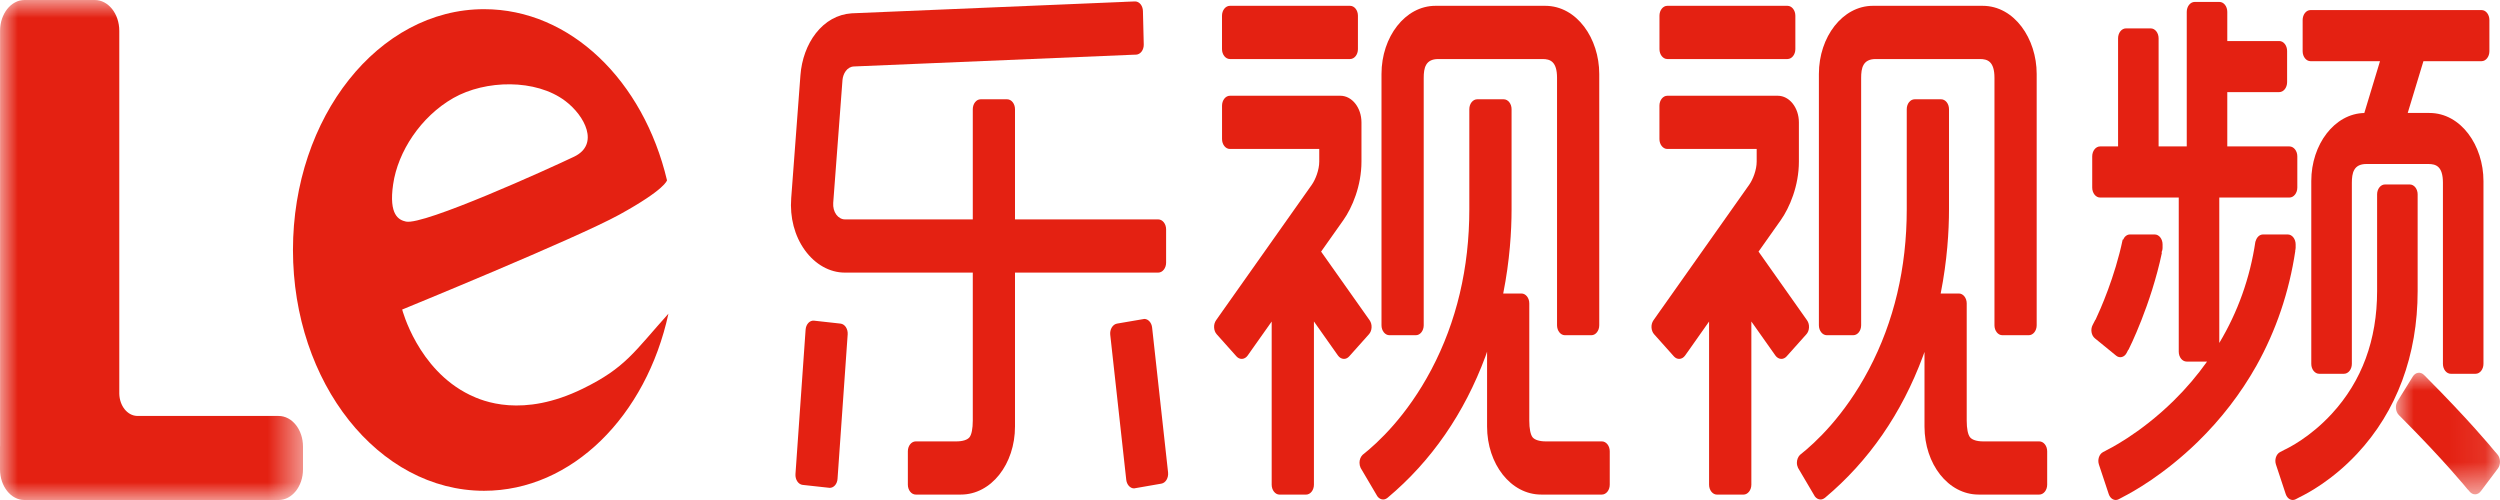 <svg width="70px" height="14px" viewBox="0 0 70 14" version="1.1" xmlns="http://www.w3.org/2000/svg" xmlns:xlink="http://www.w3.org/1999/xlink">
    <defs>
        <polygon id="path-dd8xca40ib-1" points="4.68308054e-17 3.68769989e-17 2.915 3.68769989e-17 2.915 3.405 4.68308054e-17 3.405"></polygon>
        <polygon id="path-dd8xca40ib-3" points="0 3.57590431e-16 8.484 3.57590431e-16 8.484 14 0 14"></polygon>
    </defs>
    <g id="页面-1" stroke="none" stroke-width="1" fill="none" fill-rule="evenodd">
        <g id="le" transform="translate(0, 0)">
            <path d="M44.852,12.359 L43.281,12.359 C43.105,12.359 42.97,12.316 42.912,12.243 C42.854,12.17 42.82,12.001 42.82,11.778 L42.82,8.495 C42.82,8.342 42.722,8.218 42.6,8.218 L42.09,8.218 C42.274,7.293 42.324,6.472 42.324,5.861 L42.324,3.057 C42.324,2.904 42.225,2.78 42.103,2.78 L41.362,2.78 C41.24,2.78 41.141,2.904 41.141,3.057 L41.141,5.861 C41.141,7.501 40.784,9.011 40.079,10.347 C39.394,11.645 38.58,12.399 38.156,12.733 L38.15,12.739 C38.096,12.793 38.066,12.872 38.066,12.957 C38.066,13.008 38.077,13.057 38.097,13.1 L38.565,13.894 L38.567,13.898 C38.61,13.954 38.666,13.986 38.728,13.986 C38.772,13.986 38.815,13.968 38.856,13.934 C40.078,12.91 41,11.577 41.596,9.97 C41.612,9.929 41.623,9.889 41.638,9.847 L41.638,11.942 C41.638,12.994 42.303,13.848 43.154,13.848 L44.852,13.848 C44.974,13.848 45.073,13.724 45.073,13.571 L45.073,12.636 C45.073,12.483 44.974,12.359 44.852,12.359" id="Fill-1" fill="#E42112" fill-rule="nonzero"></path>
            <path d="M34.437,1.653 L37.802,1.653 C37.924,1.653 38.022,1.528 38.022,1.376 L38.022,0.44 C38.022,0.287 37.924,0.163 37.802,0.163 L34.437,0.163 C34.315,0.163 34.216,0.287 34.216,0.44 L34.216,1.376 C34.216,1.528 34.315,1.653 34.437,1.653" id="Fill-3" fill="#E42112" fill-rule="nonzero"></path>
            <path d="M38.903,9.386 L39.644,9.386 C39.765,9.386 39.864,9.261 39.864,9.108 L39.864,2.179 C39.864,1.906 39.913,1.653 40.271,1.653 L43.19,1.653 C43.402,1.653 43.597,1.718 43.597,2.179 L43.597,9.108 C43.597,9.261 43.696,9.386 43.817,9.386 L44.559,9.386 C44.68,9.386 44.779,9.261 44.779,9.108 L44.779,2.07 C44.779,1.08 44.153,0.163 43.266,0.163 L40.192,0.163 C39.347,0.163 38.682,1.031 38.682,2.07 L38.682,9.108 C38.682,9.261 38.781,9.386 38.903,9.386" id="Fill-5" fill="#E42112" fill-rule="nonzero"></path>
            <path d="M32.43,7.633 C32.551,7.633 32.651,7.508 32.651,7.356 L32.651,6.421 C32.651,6.268 32.551,6.143 32.43,6.143 L28.42,6.143 L28.42,3.058 C28.42,2.905 28.321,2.78 28.199,2.78 L27.458,2.78 C27.336,2.78 27.238,2.905 27.238,3.058 L27.238,6.143 L23.658,6.143 C23.567,6.143 23.478,6.094 23.415,6.008 C23.352,5.921 23.322,5.806 23.33,5.681 C23.332,5.655 23.588,2.257 23.59,2.236 C23.607,2.064 23.713,1.871 23.908,1.861 C23.918,1.861 31.54,1.541 31.718,1.533 L31.718,1.533 L31.812,1.53 C31.87,1.527 31.925,1.496 31.966,1.442 C32.006,1.388 32.027,1.317 32.025,1.243 L32.002,0.309 C31.998,0.158 31.902,0.04 31.782,0.04 L31.473,0.052 C31.472,0.052 31.471,0.053 31.47,0.053 C30.118,0.11 23.855,0.372 23.844,0.373 C23.452,0.401 23.105,0.595 22.842,0.933 C22.598,1.246 22.445,1.665 22.412,2.109 C22.406,2.194 22.238,4.426 22.154,5.547 C22.112,6.088 22.248,6.606 22.536,7.005 C22.824,7.404 23.232,7.633 23.655,7.633 L27.238,7.633 L27.238,11.778 C27.238,12.001 27.204,12.171 27.146,12.243 C27.088,12.316 26.954,12.359 26.778,12.359 L25.641,12.359 C25.519,12.359 25.42,12.483 25.42,12.636 L25.42,13.571 C25.42,13.723 25.519,13.848 25.641,13.848 L26.904,13.848 C27.756,13.848 28.42,12.994 28.42,11.942 L28.42,7.633 L32.43,7.633 Z" id="Fill-7" fill="#E42112" fill-rule="nonzero"></path>
            <path d="M23.535,9.061 L22.796,8.979 C22.673,8.964 22.567,9.079 22.557,9.231 L22.273,13.275 C22.263,13.428 22.353,13.564 22.474,13.577 C22.474,13.577 23.226,13.66 23.232,13.66 C23.347,13.66 23.442,13.552 23.451,13.406 L23.735,9.363 C23.74,9.288 23.722,9.217 23.684,9.159 C23.646,9.102 23.593,9.068 23.535,9.061" id="Fill-9" fill="#E42112" fill-rule="nonzero"></path>
            <path d="M32.041,8.93 C32.031,8.93 31.276,9.061 31.276,9.061 C31.217,9.072 31.165,9.11 31.13,9.169 C31.094,9.228 31.079,9.302 31.087,9.375 L31.535,13.434 C31.55,13.571 31.644,13.675 31.754,13.675 C31.763,13.675 32.518,13.542 32.518,13.542 C32.639,13.521 32.722,13.381 32.706,13.228 L32.259,9.17 C32.244,9.033 32.149,8.93 32.041,8.93" id="Fill-11" fill="#E42112" fill-rule="nonzero"></path>
            <path d="M38.404,9.168 C38.408,9.094 38.388,9.023 38.35,8.968 L36.991,7.045 L37.615,6.162 C37.86,5.815 38.121,5.204 38.121,4.525 L38.121,3.427 C38.121,3.016 37.856,2.681 37.53,2.681 L34.437,2.681 C34.315,2.681 34.217,2.807 34.217,2.959 L34.217,3.894 C34.217,4.046 34.315,4.171 34.437,4.171 L36.939,4.171 L36.939,4.525 C36.939,4.757 36.834,5.025 36.732,5.171 L34.251,8.682 C34.25,8.682 34.25,8.682 34.25,8.682 L34.206,8.746 L34.147,8.829 L34.147,8.829 L34.05,8.968 C34.011,9.023 33.991,9.094 33.995,9.168 C33.998,9.243 34.024,9.311 34.068,9.36 L34.622,9.98 C34.664,10.026 34.718,10.051 34.774,10.049 C34.835,10.047 34.893,10.013 34.934,9.956 L35.107,9.71 L35.607,9.003 L35.607,13.571 C35.607,13.724 35.706,13.849 35.827,13.849 L36.569,13.849 C36.691,13.849 36.79,13.724 36.79,13.571 L36.79,9.001 L37.464,9.956 C37.505,10.013 37.564,10.047 37.625,10.049 C37.681,10.051 37.734,10.026 37.776,9.98 L38.33,9.36 C38.374,9.311 38.401,9.243 38.404,9.168" id="Fill-13" fill="#E42112" fill-rule="nonzero"></path>
            <path d="M57.1,12.359 L55.529,12.359 C55.353,12.359 55.218,12.316 55.161,12.243 C55.101,12.17 55.068,12.001 55.068,11.778 L55.068,8.495 C55.068,8.342 54.969,8.218 54.848,8.218 L54.339,8.218 C54.522,7.293 54.572,6.473 54.572,5.861 L54.572,3.057 C54.572,2.904 54.472,2.78 54.351,2.78 L53.61,2.78 C53.488,2.78 53.389,2.904 53.389,3.057 L53.389,5.861 C53.389,7.501 53.032,9.011 52.327,10.347 C51.642,11.645 50.828,12.399 50.404,12.733 L50.397,12.739 C50.345,12.793 50.313,12.872 50.313,12.957 C50.313,13.008 50.325,13.057 50.345,13.1 L50.813,13.894 L50.815,13.898 C50.857,13.954 50.914,13.986 50.976,13.986 C51.019,13.986 51.062,13.968 51.104,13.934 C52.326,12.91 53.248,11.577 53.844,9.97 C53.858,9.931 53.872,9.893 53.886,9.854 L53.886,11.942 C53.886,12.994 54.55,13.848 55.402,13.848 L57.1,13.848 C57.221,13.848 57.321,13.724 57.321,13.571 L57.321,12.636 C57.321,12.483 57.221,12.359 57.1,12.359" id="Fill-15" fill="#E42112" fill-rule="nonzero"></path>
            <path d="M46.685,1.653 L50.049,1.653 C50.171,1.653 50.27,1.528 50.27,1.376 L50.27,0.44 C50.27,0.287 50.171,0.163 50.049,0.163 L46.685,0.163 C46.563,0.163 46.465,0.287 46.465,0.44 L46.465,1.376 C46.465,1.528 46.563,1.653 46.685,1.653" id="Fill-17" fill="#E42112" fill-rule="nonzero"></path>
            <path d="M51.15,9.386 L51.891,9.386 C52.013,9.386 52.112,9.261 52.112,9.108 L52.112,2.179 C52.112,1.906 52.161,1.653 52.519,1.653 L55.438,1.653 C55.649,1.653 55.845,1.718 55.845,2.179 L55.845,9.108 C55.845,9.261 55.943,9.386 56.066,9.386 L56.806,9.386 C56.928,9.386 57.027,9.261 57.027,9.108 L57.027,2.07 C57.027,1.08 56.4,0.163 55.514,0.163 L52.44,0.163 C51.595,0.163 50.929,1.031 50.929,2.07 L50.929,9.108 C50.929,9.261 51.029,9.386 51.15,9.386" id="Fill-19" fill="#E42112" fill-rule="nonzero"></path>
            <path d="M50.652,9.168 C50.656,9.094 50.636,9.023 50.597,8.968 L49.239,7.045 L49.863,6.162 C50.107,5.815 50.369,5.204 50.369,4.525 L50.369,3.427 C50.369,3.016 50.104,2.681 49.777,2.681 L46.685,2.681 C46.563,2.681 46.464,2.807 46.464,2.959 L46.464,3.894 C46.464,4.046 46.563,4.171 46.685,4.171 L49.187,4.171 L49.187,4.525 C49.187,4.757 49.082,5.025 48.979,5.171 L46.5,8.68 C46.499,8.682 46.498,8.682 46.498,8.682 L46.434,8.773 L46.395,8.829 L46.297,8.968 C46.259,9.023 46.238,9.094 46.242,9.168 C46.246,9.243 46.272,9.311 46.316,9.36 L46.87,9.98 C46.912,10.026 46.966,10.051 47.022,10.049 C47.083,10.047 47.141,10.013 47.182,9.956 L47.332,9.744 L47.854,9.003 L47.854,13.571 C47.854,13.724 47.953,13.849 48.075,13.849 L48.817,13.849 C48.938,13.849 49.038,13.724 49.038,13.571 L49.038,9.002 L49.712,9.956 C49.753,10.013 49.811,10.047 49.872,10.049 C49.928,10.051 49.982,10.026 50.024,9.98 L50.578,9.36 C50.623,9.311 50.649,9.243 50.652,9.168" id="Fill-21" fill="#E42112" fill-rule="nonzero"></path>
            <path d="M64.695,1.713 L66.64,1.713 L66.201,3.164 C65.368,3.181 64.716,4.042 64.716,5.069 L64.716,10.188 C64.716,10.341 64.815,10.466 64.937,10.466 L65.631,10.466 C65.753,10.466 65.852,10.341 65.852,10.188 L65.852,5.119 C65.852,4.845 65.901,4.592 66.259,4.592 L67.995,4.592 C68.206,4.592 68.402,4.655 68.402,5.119 L68.402,10.188 C68.402,10.341 68.5,10.466 68.623,10.466 L69.316,10.466 C69.438,10.466 69.537,10.341 69.537,10.188 L69.537,5.069 C69.537,4.079 68.91,3.163 68.023,3.163 L67.416,3.163 L67.856,1.713 L69.483,1.713 C69.605,1.713 69.703,1.588 69.703,1.435 L69.703,0.561 C69.703,0.406 69.605,0.282 69.483,0.282 L64.695,0.282 C64.573,0.282 64.474,0.406 64.474,0.561 L64.474,1.435 C64.474,1.588 64.573,1.713 64.695,1.713" id="Fill-23" fill="#E42112" fill-rule="nonzero"></path>
            <path d="M64.265,7.021 C64.271,6.994 64.278,6.967 64.278,6.937 L64.278,6.843 C64.278,6.69 64.179,6.565 64.058,6.565 L63.364,6.565 C63.265,6.565 63.184,6.648 63.156,6.76 L63.152,6.759 C63,7.788 62.658,8.738 62.14,9.603 L62.14,5.531 L64.104,5.531 C64.226,5.531 64.325,5.405 64.325,5.252 L64.325,4.378 C64.325,4.225 64.226,4.1 64.104,4.1 L62.364,4.1 L62.364,2.579 L63.819,2.579 C63.94,2.579 64.039,2.455 64.039,2.301 L64.039,1.427 C64.039,1.273 63.94,1.149 63.819,1.149 L62.364,1.149 L62.364,0.332 C62.364,0.179 62.266,0.054 62.144,0.054 L61.451,0.054 C61.329,0.054 61.229,0.179 61.229,0.332 L61.229,4.1 L60.441,4.1 L60.441,1.073 C60.441,0.92 60.342,0.795 60.221,0.795 L59.527,0.795 C59.405,0.795 59.306,0.92 59.306,1.073 L59.306,4.1 L58.802,4.1 C58.681,4.1 58.582,4.225 58.582,4.378 L58.582,5.252 C58.582,5.405 58.681,5.531 58.802,5.531 L61.005,5.531 L61.005,9.846 C61.005,10 61.104,10.124 61.226,10.124 L61.798,10.124 C61.525,10.507 61.217,10.872 60.867,11.216 C59.898,12.17 58.988,12.603 58.979,12.608 L58.98,12.609 L58.885,12.659 C58.776,12.715 58.725,12.872 58.77,13.008 L59.045,13.836 C59.091,13.972 59.215,14.036 59.322,13.979 L59.445,13.914 C59.447,13.913 59.447,13.912 59.448,13.912 C59.706,13.781 60.586,13.298 61.536,12.373 C62.189,11.736 62.742,11.018 63.179,10.241 C63.731,9.255 64.097,8.172 64.269,7.022 L64.265,7.021 Z" id="Fill-25" fill="#E42112" fill-rule="nonzero"></path>
            <path d="M67.694,5.531 L67.694,5.487 L67.694,5.442 C67.694,5.289 67.596,5.165 67.473,5.165 L66.78,5.165 C66.658,5.165 66.559,5.289 66.559,5.442 L66.559,5.487 L66.559,5.531 L66.559,8.151 C66.559,9.515 66.133,10.671 65.291,11.585 C64.693,12.236 64.081,12.54 63.969,12.592 C63.967,12.593 63.966,12.593 63.964,12.594 L63.841,12.659 C63.733,12.715 63.681,12.872 63.727,13.008 L64.001,13.836 C64.047,13.972 64.171,14.036 64.279,13.979 L64.385,13.923 C64.605,13.817 65.302,13.45 65.997,12.707 C67.107,11.521 67.694,9.945 67.694,8.151 L67.694,5.531 Z" id="Fill-30" fill="#E42112" fill-rule="nonzero"></path>
            <path d="M59.547,9.88 L59.591,9.793 L59.596,9.797 C59.622,9.746 60.227,8.536 60.534,7.074 L60.522,7.07 C60.54,7.03 60.552,6.986 60.552,6.937 L60.552,6.844 C60.552,6.69 60.454,6.565 60.332,6.565 L59.638,6.565 C59.555,6.565 59.484,6.625 59.447,6.712 L59.435,6.708 C59.217,7.754 58.806,8.674 58.678,8.946 C58.674,8.952 58.669,8.955 58.665,8.962 L58.593,9.102 C58.529,9.226 58.557,9.391 58.656,9.472 L59.254,9.96 C59.352,10.039 59.484,10.004 59.547,9.88" id="Fill-32" fill="#E42112" fill-rule="nonzero"></path>
            <g id="Fill-27-Clipped" transform="translate(67.085, 10.436)">
                <mask id="mask-dd8xca40ib-2" fill="white">
                    <use xlink:href="#path-dd8xca40ib-1"></use>
                </mask>
                <g id="path-nfznc5o0ik-3"></g>
                <path d="M2.846,2.292 L2.791,2.226 C2.789,2.224 2.786,2.223 2.784,2.221 C2.654,2.062 2.01,1.289 0.844,0.12 C0.844,0.119 0.843,0.118 0.843,0.117 L0.783,0.059 C0.687,-0.036 0.548,-0.013 0.473,0.107 L0.047,0.796 C-0.028,0.918 -0.011,1.093 0.085,1.188 L0.122,1.224 C1.363,2.467 2.005,3.261 2.011,3.27 L2.013,3.268 L2.064,3.328 C2.153,3.435 2.293,3.431 2.377,3.319 L2.854,2.685 C2.938,2.574 2.935,2.396 2.846,2.292" id="Fill-27" fill="#E42112" fill-rule="nonzero" mask="url(#mask-dd8xca40ib-2)"></path>
            </g>
            <g id="logo">
                <path d="M11.008,5.159 C11.14,4.248 11.779,3.266 12.695,2.744 C13.594,2.234 15.003,2.204 15.828,2.827 C16.38,3.244 16.79,4.043 16.077,4.386 C15.374,4.723 11.859,6.316 11.366,6.204 C11.172,6.16 10.88,6.031 11.008,5.159 M16.318,10.883 C14.632,11.708 13.52,11.235 13.152,11.056 C11.695,10.347 11.261,8.667 11.261,8.667 C11.261,8.667 16.132,6.675 17.337,6.013 C18.641,5.296 18.676,5.048 18.676,5.048 C18.017,2.265 15.977,0.257 13.554,0.257 C10.599,0.257 8.203,3.276 8.203,6.999 C8.203,10.724 10.599,13.742 13.554,13.742 C16.02,13.742 18.096,11.641 18.716,8.783 C17.759,9.847 17.517,10.297 16.318,10.883" id="Fill-34" fill="#E42112" fill-rule="nonzero"></path>
                <g id="Fill-36-Clipped">
                    <mask id="mask-dd8xca40ib-4" fill="white">
                        <use xlink:href="#path-dd8xca40ib-3"></use>
                    </mask>
                    <g id="path-nfznc5o0ik-5"></g>
                    <path d="M7.802,11.647 L3.837,11.647 L3.836,11.646 C3.565,11.637 3.347,11.363 3.34,11.022 L3.34,11.021 L3.34,0.863 C3.34,0.386 3.033,-8.89850908e-05 2.654,-8.89850908e-05 L0.687,-8.89850908e-05 C0.308,-8.89850908e-05 0.002,0.386 0.002,0.863 L0.002,12.468 C0.001,12.48 -0,12.493 -0,12.506 L-0,13.141 C-0,13.615 0.305,14 0.682,14 L0.687,14 L2.654,14 L7.802,14 C8.179,14 8.484,13.615 8.484,13.141 L8.484,12.506 C8.484,12.031 8.179,11.647 7.802,11.647" id="Fill-36" fill="#E42112" fill-rule="nonzero" mask="url(#mask-dd8xca40ib-4)"></path>
                </g>
            </g>
        </g>
    </g>
</svg>
